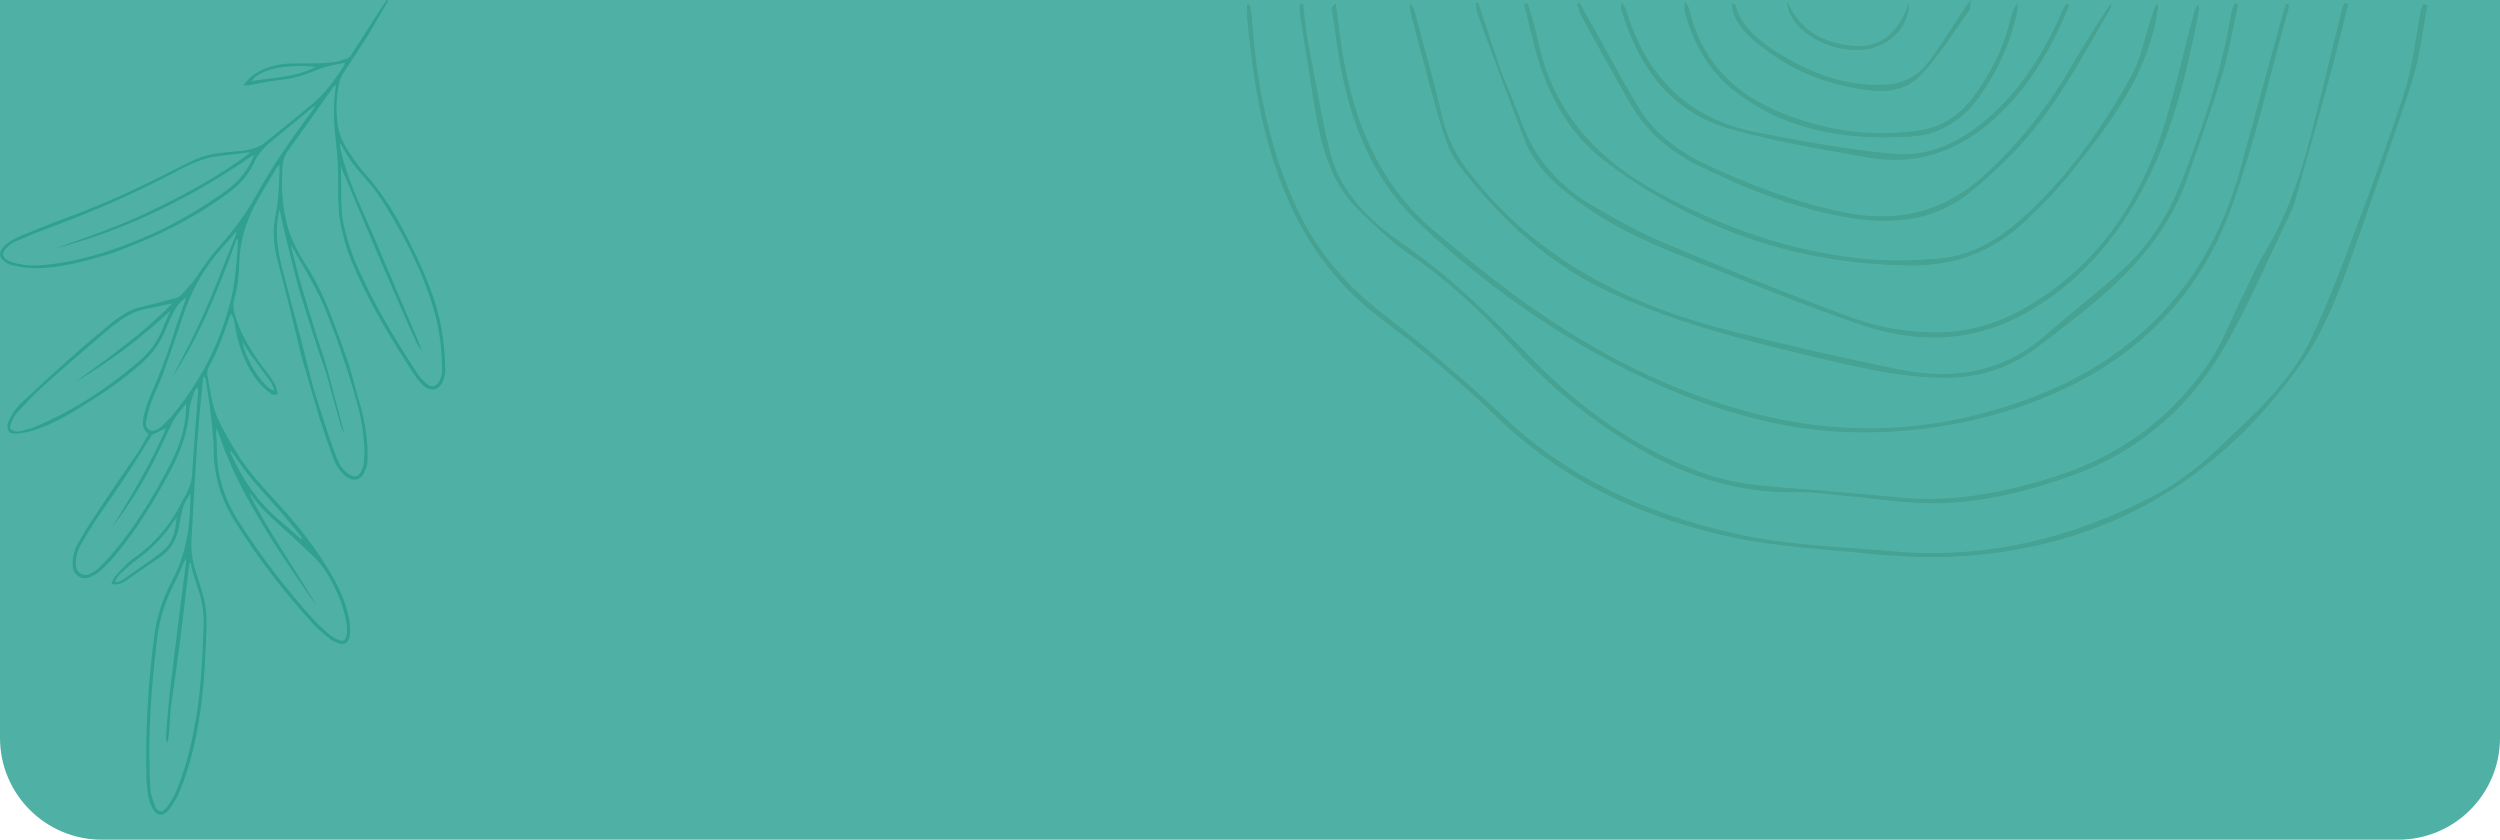 <svg width="393" height="132" viewBox="0 0 393 132" fill="none" xmlns="http://www.w3.org/2000/svg">
<path d="M0 0H393V116C393 124.837 385.837 132 377 132H16C7.163 132 0 124.837 0 116V0Z" fill="#4FB1A5"/>
<path fill-rule="evenodd" clip-rule="evenodd" d="M380.916 0.603C380.832 0.949 380.66 1.294 380.57 1.558C379.794 5.623 379.359 9.777 378.236 13.675C375.895 20.946 373.3 28.127 370.62 35.224C368.368 41.282 366.119 47.341 363.349 53.144C359.97 60.242 354.001 65.435 348.462 70.71C345.345 73.654 341.794 76.341 337.985 78.245C327.218 83.74 315.857 86.945 303.791 86.945C301.991 86.945 300.175 86.873 298.343 86.727C289.604 85.945 280.86 85.771 272.294 83.783C258.792 80.668 246.501 75.212 236.289 65.435C230.313 59.805 223.997 54.44 217.503 49.419C211.188 44.572 206.423 38.776 203.308 31.506C199.327 22.414 197.513 12.894 196.819 3.026C196.819 2.25 196.647 1.468 196.473 0.692C196.383 0.692 196.21 0.776 196.037 0.776C196.037 1.468 195.953 2.078 196.037 2.68C196.819 11.336 198.115 19.908 201.148 28.127C204.435 37.045 209.539 44.489 217.329 50.285C223.478 54.875 229.536 59.979 235.077 65.345C245.809 75.821 258.792 81.708 273.16 84.649C280.258 86.035 287.611 86.381 294.882 87.157C297.809 87.421 300.723 87.57 303.633 87.57C307.433 87.57 311.23 87.315 315.051 86.727C334.959 83.694 350.192 73.397 361.7 57.209C365.427 51.932 367.677 45.957 369.837 39.899C372.954 30.896 376.241 21.894 379.185 12.81C380.396 8.913 380.832 4.758 381.608 0.776C381.436 0.776 381.18 0.692 380.916 0.603Z" fill="#46A292"/>
<path fill-rule="evenodd" clip-rule="evenodd" d="M368.542 0.43C368.368 0.866 368.196 1.294 368.107 1.732C366.721 7.181 365.427 12.72 364.041 18.259C362.22 25.703 360.06 33.063 355.989 39.724C354.521 42.148 353.481 44.745 352.18 47.258C350.712 50.284 349.5 53.574 347.596 56.517C341.192 66.211 332.19 72.442 320.938 75.557C315.146 77.254 309.238 78.432 303.216 78.432C301.859 78.432 300.496 78.372 299.126 78.244C293.413 77.724 287.701 77.206 281.988 76.769C276.969 76.423 271.948 75.995 267.185 74.173C256.625 70.282 247.797 63.703 240.096 55.651C233.948 49.336 227.633 43.188 220.273 38.167C215.341 34.705 210.842 30.376 209.193 24.318C207.635 18.259 206.687 11.944 205.475 5.795C205.212 4.065 205.038 2.334 204.866 0.602H204.346C204.346 1.122 204.263 1.732 204.346 2.25C205.129 7.007 205.821 11.771 206.597 16.529C207.635 22.503 208.937 28.473 213.52 32.974C216.035 35.397 218.541 37.91 221.31 39.814C227.369 43.88 232.562 48.727 237.501 54.093C242.602 59.722 248.315 64.651 254.72 68.724C262.914 74.04 271.595 77.385 281.419 77.385C281.666 77.385 281.914 77.384 282.162 77.378C282.415 77.371 282.666 77.366 282.917 77.366C285.419 77.366 287.864 77.749 290.381 77.981C294.708 78.329 299.126 79.11 303.453 79.11C303.62 79.112 303.785 79.114 303.952 79.114C311.305 79.114 318.497 77.324 325.439 74.865C336.427 70.974 344.653 63.703 350.192 53.663C353.827 47.169 356.771 40.244 360.06 33.493C360.316 32.891 360.58 32.282 360.752 31.679C362.657 24.837 364.644 18.002 366.465 11.162C367.413 7.701 368.279 4.155 369.145 0.602C368.888 0.602 368.714 0.52 368.542 0.43Z" fill="#46A292"/>
<path fill-rule="evenodd" clip-rule="evenodd" d="M209.976 0.52C209.539 0.865 209.367 1.122 209.367 1.385C209.885 4.757 210.233 8.136 210.924 11.425C212.746 20.6 216.381 28.992 223.478 35.487C234.729 45.873 247.103 54.439 261.126 60.67C269.955 64.569 279.129 67.249 288.823 67.858C290.226 67.932 291.624 67.969 293.02 67.969C301.439 67.969 309.712 66.62 317.731 63.877C333.658 58.42 345.345 48.124 350.968 32.108C354.521 22.157 356.853 11.771 359.714 1.557C359.797 1.294 359.797 0.948 359.797 0.692C359.625 0.602 359.54 0.602 359.368 0.602C359.194 1.038 359.022 1.468 358.931 1.903L352.18 26.569C347.679 43.103 337.383 54.957 321.804 61.536C312.686 65.334 303.295 67.331 293.74 67.331C288.055 67.331 282.313 66.625 276.531 65.171C263.202 61.882 251.258 55.74 240.096 47.861C234.986 44.225 230.056 40.161 225.209 36.089C215.772 27.953 212.136 17.047 210.579 5.193C210.405 3.635 210.233 2.077 209.976 0.52Z" fill="#46A292"/>
<path fill-rule="evenodd" clip-rule="evenodd" d="M221.656 0.43C221.574 1.468 221.83 2.423 222.094 3.372C223.478 8.482 224.774 13.675 226.247 18.779C227.023 21.292 227.715 23.889 229.273 25.875C235.941 34.621 243.814 41.892 254.028 46.393C263.55 50.72 273.59 53.317 283.63 55.741C290.644 57.381 297.569 59.202 304.839 59.376C305.136 59.385 305.429 59.388 305.722 59.388C311.323 59.388 316.233 57.806 320.674 54.266C322.842 52.625 325.002 50.976 327.169 49.246C334.439 43.449 340.755 36.955 343.872 27.953C345.775 22.503 347.679 17.047 349.411 11.508C350.449 7.962 351.058 4.238 351.834 0.692C351.66 0.602 351.488 0.52 351.314 0.52C351.058 1.038 350.795 1.642 350.712 2.25C349.154 11.508 346.211 20.336 342.75 28.992C340.672 34.103 337.729 38.687 333.747 42.322C329.849 45.957 325.611 49.162 321.63 52.625C316.711 56.974 311.193 58.796 305.28 58.796C303.076 58.796 300.819 58.544 298.517 58.075C289.689 56.261 280.86 54.266 272.032 52.016C255.932 47.95 241.564 40.764 231.094 27.261C229.018 24.663 227.543 21.894 226.767 18.605C225.466 12.894 223.824 7.27 222.35 1.642C222.176 1.212 221.92 0.866 221.656 0.43Z" fill="#46A292"/>
<path fill-rule="evenodd" clip-rule="evenodd" d="M232.39 0.43C232.306 0.52 232.134 0.52 231.96 0.52C232.044 1.038 232.044 1.558 232.216 2.077C234.64 8.656 237.063 15.233 239.576 21.811C240.962 25.357 243.468 28.127 246.501 30.468C252.042 34.967 258.446 37.91 265.023 40.508C274.199 44.143 283.373 47.95 292.804 51.15C296.517 52.374 300.247 53.057 303.963 53.057C308.652 53.057 313.32 51.97 317.905 49.508C326.733 44.745 332.882 37.475 337.383 28.646C341.71 20.164 343.872 10.988 345.693 1.642C345.775 1.386 345.602 1.038 345.602 0.692C345.083 1.212 344.91 1.732 344.827 2.334C343.095 8.739 341.71 15.233 339.634 21.548C336.345 30.896 331.152 39.205 323.098 45.263C317.995 49.072 312.538 51.842 306.051 52.188C305.396 52.221 304.744 52.239 304.093 52.239C299.574 52.239 295.136 51.44 290.9 49.856C281.206 46.303 271.684 42.411 262.164 38.43C258.009 36.699 254.028 34.531 250.136 32.197C245.2 29.256 241.391 25.101 239.315 19.562C238.193 16.445 236.807 13.503 235.679 10.386C234.557 7.097 233.518 3.809 232.39 0.43Z" fill="#46A292"/>
<path fill-rule="evenodd" clip-rule="evenodd" d="M240.179 0.52C240.007 0.602 239.75 0.602 239.576 0.692C240.007 2.249 240.353 3.891 240.788 5.539C242.602 13.585 246.065 20.856 252.99 25.875C267.185 36.263 283.11 41.719 300.767 41.719C307.519 41.719 313.404 39.468 318.251 34.877C321.11 32.197 323.881 29.338 326.213 26.312C332.1 18.868 337.813 11.252 339.197 1.468C339.286 1.211 339.197 0.865 339.114 0.52C338.505 1.385 338.422 2.249 338.075 3.115C337.119 6.058 336.517 9.258 335.042 11.943C330.632 19.908 325.439 27.261 318.687 33.583C314.879 37.129 310.552 40.07 305.185 40.59C302.89 40.808 300.573 40.938 298.259 40.938C295.942 40.938 293.628 40.808 291.336 40.508C280.514 39.204 270.301 35.487 260.696 30.294C251.258 25.183 244.334 17.83 241.91 7.007C241.482 4.847 240.788 2.68 240.179 0.52Z" fill="#46A292"/>
<path fill-rule="evenodd" clip-rule="evenodd" d="M248.315 0.43C248.143 0.52 248.059 0.602 247.887 0.602C248.143 1.212 248.233 1.904 248.579 2.506C251.085 7.007 253.508 11.508 256.105 16.009C258.529 20.254 261.99 23.452 266.319 25.703C274.371 29.684 282.682 33.063 291.592 34.358C293.182 34.589 294.76 34.719 296.318 34.719C301.206 34.719 305.872 33.444 309.943 30.03C312.11 28.216 314.187 26.395 316.173 24.318C322.842 17.656 327.079 9.258 331.844 1.212C331.926 1.038 331.844 0.692 331.926 0.43C329.157 4.411 326.823 8.393 324.399 12.463C320.848 18.176 316.693 23.28 311.672 27.781C306.896 32.038 301.573 34.015 295.742 34.015C293.865 34.015 291.933 33.81 289.952 33.409C282.334 31.852 275.063 29.082 268.049 25.793C263.812 23.715 260.004 20.946 257.581 16.875C254.465 11.771 251.778 6.489 248.835 1.386C248.661 1.038 248.489 0.776 248.315 0.43Z" fill="#46A292"/>
<path fill-rule="evenodd" clip-rule="evenodd" d="M255.068 0.43C254.72 0.948 254.811 1.294 254.894 1.642C257.663 10.732 262.774 17.741 272.204 20.336C279.218 22.331 286.399 23.452 293.587 24.755C295.029 25.015 296.441 25.143 297.82 25.143C303.306 25.143 308.285 23.123 312.712 19.388C318.514 14.451 322.322 8.047 325.176 1.122C325.265 0.948 325.176 0.776 325.093 0.602C324.919 0.602 324.745 0.602 324.745 0.692C324.399 1.212 324.136 1.732 323.964 2.25C321.284 8.219 317.905 13.675 313.058 18.087C309.035 21.726 304.456 24.254 299.142 24.254C298.513 24.254 297.872 24.219 297.223 24.145C290.124 23.452 283.028 22.157 276.013 20.774C265.369 18.696 258.703 11.944 255.677 1.642C255.503 1.212 255.24 0.866 255.068 0.43Z" fill="#46A292"/>
<path fill-rule="evenodd" clip-rule="evenodd" d="M264.851 0.174C264.851 0.948 264.762 1.212 264.762 1.468C266.063 6.751 268.659 11.336 273.07 14.624C280.044 19.894 287.975 21.599 296.255 21.599C297.634 21.599 299.024 21.552 300.421 21.466C304.839 21.202 308.474 18.953 311.07 15.317C313.924 11.336 315.917 7.097 316.957 2.423C317.129 1.814 317.129 1.122 317.213 0.52C316.519 1.212 316.347 1.904 316.173 2.506C315.136 7.181 313.058 11.426 310.204 15.233C308.211 17.913 305.614 19.817 302.152 20.426C300.038 20.77 297.934 20.937 295.849 20.937C290.082 20.937 284.446 19.66 279.046 17.311C271.948 14.195 267.275 9.002 265.543 1.386C265.454 1.038 265.28 0.866 264.851 0.174Z" fill="#46A292"/>
<path fill-rule="evenodd" clip-rule="evenodd" d="M309.858 0C309.34 0.602 309.166 0.776 309.077 0.948C307.089 3.892 305.268 6.925 303.19 9.694C301.376 12.118 298.863 13.329 295.747 13.329C295.528 13.335 295.308 13.338 295.091 13.338C289.048 13.338 283.712 11.044 278.699 7.79C276.103 6.059 273.679 3.981 272.814 0.776C272.814 0.692 272.55 0.602 272.204 0.52C272.468 3.115 273.936 4.847 275.667 6.315C279.995 10.04 285.014 12.548 290.644 13.675C292.288 14.004 293.995 14.3 295.646 14.3C297.904 14.3 300.059 13.744 301.806 11.944C304.748 8.913 306.999 5.193 309.512 1.732C309.769 1.468 309.686 0.948 309.858 0Z" fill="#46A292"/>
<path fill-rule="evenodd" clip-rule="evenodd" d="M280.95 0.174C280.95 4.19 286.44 7.875 291.835 7.875C291.9 7.875 291.965 7.875 292.028 7.873C296.439 7.873 300.248 4.501 300.075 0.43C298.717 4.355 296.394 7.239 292.218 7.239C291.879 7.239 291.527 7.22 291.164 7.181C286.835 6.751 283.027 5.021 280.95 0.174Z" fill="#46A292"/>
<path fill-rule="evenodd" clip-rule="evenodd" d="M25.065 127.484C24.684 127.356 24.494 127.072 24.387 126.775C24.104 125.998 23.782 125.142 23.662 124.285C23.156 116.273 23.736 108.289 24.721 100.305C25.078 97.225 26.047 94.347 27.469 91.553C28.146 90.354 28.6 89.008 29.235 87.722C29.216 87.988 29.235 88.333 29.213 88.597C28.376 94.93 27.6 101.276 26.844 107.565C26.486 110.242 26.313 112.975 26.099 115.63C26.039 116.017 26.116 116.387 26.323 116.795C26.756 114.896 26.64 113.02 26.872 111.118C27.162 109.242 27.372 107.404 27.667 105.525C27.897 103.629 28.188 101.748 28.44 99.787C28.65 97.95 28.88 96.054 29.091 94.216L29.784 88.518C29.869 88.48 29.927 88.5 30.012 88.458C30.069 88.886 30.11 89.38 30.252 89.766C30.593 90.972 30.98 92.055 31.341 93.203C31.829 94.796 32.045 96.368 32.02 98.065C31.817 103.516 31.615 108.971 30.557 114.34C29.892 117.932 28.982 121.442 27.499 124.825C27.192 125.539 26.699 126.192 26.266 126.864C26.021 127.189 25.692 127.352 25.488 127.555C25.325 127.55 25.186 127.525 25.065 127.484ZM18.133 91.542C18.216 90.889 18.626 90.481 19.036 90.075C19.734 89.427 20.512 88.735 21.33 88.121C23.769 86.354 25.919 84.216 27.543 81.628C27.643 81.525 27.748 81.425 27.79 81.302C27.558 83.203 27.326 85.1 25.79 86.424C25.297 86.869 24.828 87.255 24.295 87.621C22.778 88.68 21.325 89.756 19.832 90.752C19.301 91.118 18.827 91.504 18.133 91.542ZM47.404 84.778C47.301 84.677 47.178 84.636 47.078 84.532C45.979 83.55 44.878 82.563 43.76 81.642C40.48 78.835 38.162 75.392 36.4 71.526C36.298 71.427 36.256 71.341 36.237 71.2C36.258 71.14 36.299 71.018 36.24 70.791C36.523 71.159 36.663 71.343 36.846 71.612C38.515 74.148 40.468 76.443 42.563 78.719C44.273 80.522 45.736 82.443 47.346 84.35C47.383 84.433 47.465 84.597 47.404 84.778ZM53.377 100.655C53.281 100.622 53.179 100.58 53.071 100.527C52.539 100.277 52.09 99.989 51.663 99.643C50.828 98.882 49.933 98.106 49.141 97.223C44.824 92.43 40.901 87.291 37.428 81.823C35.74 79.146 34.605 76.238 34.23 73.113C34.068 71.766 34.093 70.477 34.059 69.173C34.001 68.537 33.92 67.964 34.063 67.331C34.227 67.866 34.469 68.356 34.629 68.886C36.594 74.591 39.599 79.83 42.788 84.928C44.798 88.06 46.891 91.148 49.006 94.178C49.231 94.527 49.473 94.815 49.721 95.101C46.246 89.229 42.3 83.74 39.195 77.584C39.298 77.683 39.42 77.724 39.521 77.83C40.803 79.69 42.472 81.207 44.142 82.724C45.876 84.263 47.583 85.863 49.232 87.439C50.983 89.119 52.122 91.21 53.094 93.376C53.782 94.97 54.269 96.569 54.509 98.284C54.546 98.771 54.587 99.266 54.502 99.711C54.392 100.573 54.048 100.881 53.377 100.655ZM12.94 90.305C12.337 90.102 11.908 89.508 11.934 88.706C11.898 87.603 12.164 86.602 12.68 85.686C13.358 84.481 14.116 83.237 14.857 82.058C16.479 79.67 18.139 77.368 19.701 74.966C21.177 72.803 22.47 70.584 23.907 68.341C24.543 68.076 25.281 67.714 26.099 67.308C23.77 72.794 20.711 77.825 17.65 82.862C20.091 79.662 22.25 76.3 24.078 72.69C25.107 70.654 26.075 68.593 27.041 66.535C27.245 66.123 27.433 65.778 27.678 65.452C28.15 64.864 28.642 64.212 29.234 63.457C29.233 63.866 29.235 64.069 29.253 64.21C29.161 67.315 28.19 70.194 26.816 72.865C24.265 77.796 21.45 82.508 17.926 86.702C17.229 87.557 16.488 88.333 15.773 89.046C15.344 89.512 14.812 89.877 14.321 90.121C13.839 90.401 13.35 90.443 12.94 90.305ZM43.13 61.462C41.234 60.823 38.633 56.603 38.111 53.7C38.456 54.297 38.721 54.724 38.984 55.157C39.963 56.507 40.899 57.776 41.872 59.129C42.462 59.802 42.908 60.498 43.13 61.462ZM2.219 67.762C1.992 67.685 1.772 67.538 1.569 67.284C1.714 66.243 2.208 65.389 2.844 64.715C4.031 63.414 5.222 62.108 6.49 60.971C10.013 57.797 13.639 54.723 17.285 51.589C17.673 51.245 18.186 50.938 18.66 50.552C20.113 49.477 21.666 48.703 23.524 48.447C24.69 48.223 25.817 47.922 27.04 47.723C22.45 52.446 17.085 56.227 11.765 60.089C17.188 56.943 22.143 53.161 26.791 48.866C26.73 49.047 26.667 49.234 26.526 49.458C26.256 50.048 25.991 50.641 25.701 51.291C24.901 53.474 23.586 55.349 21.78 56.856C16.987 60.965 11.727 64.438 5.921 66.913C5.102 67.32 4.224 67.498 3.324 67.739C2.96 67.828 2.581 67.884 2.219 67.762ZM23.69 67.682C23.62 67.659 23.551 67.626 23.482 67.582C23.034 67.294 22.854 66.824 22.956 66.314C23.182 65.235 23.39 64.213 23.785 63.256C24.279 61.788 25.019 60.401 25.572 58.952C26.668 55.913 27.7 52.853 28.731 49.792C30.091 45.545 32.229 41.838 35.222 38.621C35.858 37.947 36.451 37.192 37.127 36.4C37.13 36.603 37.166 36.687 37.125 36.809C36.137 39.339 35.09 41.848 34.08 44.436C32.47 48.599 30.559 52.654 28.463 56.654C27.968 57.507 27.536 58.387 27.083 59.324C31.538 52.577 34.464 45.11 37.208 37.584L37.389 37.645C37.39 37.853 37.452 38.075 37.389 38.261C37.278 39.996 37.173 41.732 36.94 43.426C36.753 44.999 36.484 46.609 36.026 48.162C34.33 54.406 31.434 59.973 27.371 64.94C26.858 65.656 26.184 66.247 25.57 66.856C25.345 67.119 25.076 67.301 24.832 67.426C24.466 67.65 24.073 67.811 23.69 67.682ZM55.362 74.817C55.256 74.781 55.147 74.733 55.034 74.673C53.957 74.036 53.348 73.013 52.902 71.909C52.174 70.027 51.523 68.106 50.937 66.204C50.391 64.59 49.865 62.914 49.34 61.237C49.06 60.254 48.796 59.21 48.536 58.169C48.052 56.37 47.646 54.532 47.162 52.733C46.377 49.807 45.551 46.803 44.785 43.818C43.876 40.448 43.048 37.033 43.836 33.481C43.84 33.276 43.922 33.031 43.964 32.908C44.202 34.014 44.382 35.095 44.647 36.138C45.393 39.186 46.139 42.229 46.942 45.297C47.692 47.732 48.437 50.164 49.246 52.618C49.832 54.516 50.503 56.377 51.146 58.301C51.452 59.222 51.695 60.122 51.936 61.022C52.519 63.127 53.065 65.148 53.672 67.196C53.713 67.482 53.896 67.745 54.078 68.014C53.555 65.929 53.01 63.903 52.465 61.881C52.141 60.611 51.82 59.346 51.475 58.139C51.013 56.484 50.468 54.866 49.92 53.254C49.456 51.8 49.049 50.37 48.585 48.916C47.998 47.017 47.413 45.113 46.89 43.236C46.505 41.743 46.124 40.251 45.721 38.615C45.86 38.799 45.924 38.82 45.924 38.82C47.426 41.437 48.952 43.995 50.286 46.698C51.283 48.806 52.09 51.051 52.924 53.241C53.791 55.714 54.642 58.254 55.41 60.828C56.238 63.627 57.046 66.49 57.196 69.474C57.318 70.535 57.292 71.617 57.206 72.678C57.164 73.209 56.978 73.762 56.67 74.269C56.361 74.85 55.908 75.001 55.362 74.817ZM1.998 41.239C1.722 41.146 1.451 41.04 1.187 40.918C0.778 40.709 0.471 40.404 0.497 39.73C0.93 38.852 1.645 38.345 2.464 37.94C3.976 37.289 5.491 36.643 7.045 36.076C14.202 33.445 21.219 30.423 27.948 26.829C29.933 25.796 31.959 24.844 34.164 24.562C35.166 24.426 36.146 24.347 37.148 24.205C37.926 24.129 38.662 23.968 39.415 23.95C34.85 27.383 29.816 30.185 24.599 32.723C19.425 35.341 13.963 37.18 8.545 39.101C19.889 36.179 30.222 31.003 39.908 24.317L39.721 24.871C38.649 27.436 36.746 29.25 34.472 30.735C30.032 33.801 25.345 36.383 20.271 38.282C16.735 39.681 13.175 40.732 9.5 41.331C7.27 41.67 5.064 41.952 2.837 41.474C2.553 41.411 2.273 41.332 1.998 41.239ZM67.629 60.66C67.45 60.599 67.269 60.492 67.093 60.334C66.46 59.782 65.849 59.167 65.424 58.409C63.717 55.788 62.03 53.109 60.449 50.325C58.943 47.707 57.544 44.983 56.307 42.183C55.397 40.242 54.73 38.173 54.207 36.088C53.557 33.759 53.651 31.267 53.638 28.879C53.617 27.918 53.603 26.96 53.585 26.201C57.436 35.405 61.322 44.692 65.459 53.856C65.702 54.347 66.031 54.796 66.353 55.248C66.01 54.243 65.587 53.283 65.178 52.262L60.375 41.031C59.18 38.108 57.906 35.225 56.625 32.34C55.352 29.456 54.215 26.55 53.554 23.463C53.514 23.177 53.41 22.87 53.454 22.547C53.557 22.648 53.657 22.752 53.739 22.916C54.752 24.959 56.158 26.659 57.643 28.321C59.921 30.861 61.462 33.763 63.087 36.628C64.852 39.883 66.397 43.196 67.549 46.654C68.46 49.208 69.064 51.865 69.318 54.54C69.436 55.807 69.496 57.055 69.492 58.28C69.508 58.831 69.321 59.384 69.097 59.853C68.754 60.566 68.198 60.852 67.629 60.66ZM39.515 12.735C40.233 11.82 41.094 11.494 41.972 11.108C43.69 10.46 47.468 10.169 49.594 10.543C46.38 12.185 42.968 12.197 39.515 12.735ZM24.927 128.014C25.436 128.186 26.006 127.969 26.529 127.295C27.107 126.601 27.577 125.806 27.988 124.989C29.717 121.074 30.669 117.033 31.339 112.831C32.111 108.113 32.287 103.337 32.471 98.556C32.476 96.921 32.417 95.266 31.933 93.675C31.61 92.404 31.205 91.178 30.8 89.951C30.195 88.111 29.975 86.335 30.127 84.478C30.387 79.451 30.69 74.51 31.011 69.508C31.247 66.382 31.546 63.282 31.859 60.116C31.82 59.831 32.007 59.485 32.048 59.154C32.251 59.359 32.333 59.524 32.355 59.667C32.653 61.611 32.955 63.549 33.17 65.53C33.389 66.902 33.407 68.272 33.565 69.617C33.624 70.863 33.557 72.068 33.759 73.297C34.116 76.281 35.147 79.081 36.774 81.74C40.45 87.614 44.661 93.123 49.401 98.264C50.156 99.065 51.07 99.782 51.925 100.479C52.315 100.746 52.784 100.974 53.274 101.14C54.067 101.407 54.721 101.083 54.931 100.265C55.035 99.552 55.076 98.814 55.017 98.183C54.679 95.545 53.668 93.094 52.389 90.82C49.788 86.197 46.513 82.16 42.91 78.29C41.018 76.219 39.125 74.152 37.603 71.795C36.487 70.056 35.45 68.278 34.516 66.393C33.358 64.166 33.122 61.632 32.643 59.219C32.541 58.709 32.584 58.179 32.787 57.769C34.164 55.304 35.094 52.755 35.982 50.12C36.064 49.876 36.147 49.631 36.307 49.347C36.84 50.001 36.857 50.759 36.976 51.41C37.336 53.576 37.982 55.702 39.078 57.708C39.91 59.286 40.99 60.74 42.475 61.785C42.613 61.89 42.752 61.995 42.909 62.048C43.12 62.119 43.362 62.096 43.68 61.849C43.501 61.38 43.441 60.748 43.177 60.315C42.605 59.376 41.955 58.476 41.284 57.633C39.495 55.258 38.012 52.784 37.062 49.94C36.761 49.02 36.538 48.062 36.827 46.997C37.387 45.142 37.575 43.16 37.625 41.203C37.716 38.098 38.563 35.179 39.959 32.448C40.99 30.406 42.344 28.41 43.492 26.414C43.618 26.249 43.738 26.088 43.943 25.885C43.916 28.601 43.803 31.154 43.344 33.725C42.869 35.947 42.944 38.153 43.49 40.383C44.031 42.611 44.656 44.8 45.203 47.029C45.788 49.336 46.307 51.627 46.894 53.935C47.216 55.406 47.602 56.899 48.065 58.353C48.833 60.929 49.58 63.564 50.348 66.14C50.992 68.064 51.679 70.068 52.389 72.008C52.775 73.093 53.405 74.057 54.299 74.833C54.567 75.047 54.844 75.201 55.119 75.294C56.057 75.611 56.969 75.212 57.367 74.03C57.632 73.438 57.78 72.805 57.78 72.19C57.87 69.494 57.453 66.9 56.828 64.305L56.342 62.708C55.818 60.831 55.355 58.968 54.768 57.069C54.081 55.065 53.329 53.039 52.583 51.016C51.368 47.744 49.99 44.553 48.101 41.665C46.981 39.923 46.03 38.103 45.38 36.183C44.35 32.766 44.157 29.293 44.456 25.784C44.562 25.068 44.769 24.456 45.175 23.845C47.619 20.444 50.06 17.041 52.44 13.617C52.526 13.575 52.625 13.472 52.809 13.332C52.77 13.657 52.787 13.8 52.746 13.922C52.31 16.638 52.464 19.416 52.782 22.113C53.08 24.466 53.193 26.75 53.147 29.122C53.16 31.511 53.17 33.902 53.757 36.209C54.257 38.56 55.108 40.89 56.141 43.082C58.677 48.708 61.886 53.944 65.26 59.105C65.665 59.716 66.153 60.289 66.683 60.741C66.914 60.917 67.151 61.043 67.385 61.122C68.307 61.433 69.196 61.011 69.609 59.955C69.857 59.428 70 58.794 70 58.178C69.946 56.525 69.888 54.869 69.628 53.217C69.31 50.52 68.605 47.965 67.633 45.384C66.379 42.035 64.777 38.697 63.049 35.525C61.445 32.602 59.657 29.817 57.422 27.358C56.586 26.394 55.832 25.393 55.164 24.35C54.003 22.731 53.173 20.952 53.016 18.991C52.817 16.945 52.888 14.924 53.34 12.966C53.468 12.393 53.733 11.801 54.104 11.315C55.296 9.399 56.589 7.584 57.781 5.668C58.866 3.853 59.914 1.959 61.005 0.146C60.941 0.124 60.903 0.041 60.781 0C60.494 0.448 60.225 0.838 59.96 1.223C58.396 3.628 56.898 6.052 55.361 8.396C55.173 8.742 54.928 9.068 54.619 9.171C53.842 9.455 53.066 9.738 52.228 9.795C51.084 9.953 49.858 9.949 48.697 9.967C46.777 10.001 44.854 9.834 42.977 10.357C41.4 10.779 39.948 11.451 38.84 12.713C38.657 12.853 38.516 13.079 38.306 13.488C38.736 13.426 39.022 13.385 39.228 13.39C40.903 13.066 42.66 12.703 44.355 12.528C46.257 12.351 48.035 11.723 49.774 11.011C51.205 10.403 52.656 10.146 54.25 9.865L54.106 10.291C52.711 12.41 51.255 14.51 49.245 16.22C46.688 18.357 44.066 20.473 41.444 22.588C41.239 22.792 40.933 22.891 40.606 23.053C39.153 23.724 37.578 23.739 36.025 23.897C34.271 24.052 32.491 24.27 30.815 25.003C29.259 25.771 27.642 26.524 26.069 27.358C20.975 29.932 15.821 32.284 10.46 34.228C8.05 35.117 5.678 36.089 3.304 37.062C2.259 37.527 1.277 38.014 0.521 38.85C-0.176 39.705 -0.281 40.423 0.877 41.222C1.145 41.448 1.449 41.55 1.757 41.654C2.714 41.841 3.656 42.087 4.595 42.131C6.861 42.284 9.086 41.944 11.357 41.483C12.601 41.22 13.808 40.875 15.077 40.555C15.998 40.25 16.956 40.027 17.875 39.726C20.085 38.835 22.337 38.024 24.444 37.033C28.716 35.065 32.769 32.75 36.454 29.903C38.034 28.664 39.204 27.214 40.004 25.44C40.559 24.198 41.504 23.219 42.467 22.388L48.977 17.014C49.083 16.913 49.246 16.831 49.509 16.648L49.405 16.957C49.119 17.405 48.794 17.77 48.526 18.16C45.511 22.252 42.597 26.451 40.13 30.935C38.587 33.687 36.722 36.193 34.627 38.557C33.237 40.063 32.129 41.733 30.935 43.447C30.24 44.505 29.294 45.484 28.433 46.421C28.208 46.682 27.823 46.826 27.451 46.908C25.796 47.369 24.161 47.772 22.526 48.175L21.176 48.538C19.765 49.088 18.516 49.959 17.389 50.877C15.485 52.481 13.601 54.027 11.759 55.659C9.036 58.077 6.368 60.521 3.687 63.026C2.725 63.856 1.966 64.898 1.43 66.082C1.081 66.711 1.017 67.306 1.523 68.02C1.853 68.061 2.343 68.227 2.771 68.169C3.773 68.027 4.854 67.846 5.795 67.481C8.269 66.614 10.522 65.394 12.688 64.014C16.049 61.941 19.3 59.765 22.23 57.143C23.972 55.615 25.264 53.803 26.108 51.7C26.458 50.663 26.974 49.745 27.449 48.744C27.839 47.992 28.453 47.381 29.19 46.811C29.188 47.012 29.125 47.198 29.064 47.38C28.651 48.605 28.18 49.809 27.768 51.032C26.59 54.932 25.147 58.809 23.459 62.601C23.087 63.496 22.84 64.437 22.59 65.373C22.383 66.393 22.297 67.455 23.339 68.215C22.801 69.196 22.27 70.172 21.696 71.069C19.415 74.39 17.159 77.654 15.023 80.953C13.975 82.442 13.03 84.032 12.149 85.644C11.614 86.618 11.383 87.703 11.421 88.806C11.457 89.822 12 90.547 12.75 90.799C13.222 90.958 13.775 90.931 14.337 90.672C14.991 90.347 15.628 89.88 16.117 89.434C17.121 88.475 18.003 87.48 18.846 86.401C22.003 82.487 24.529 78.229 26.916 73.782C28.436 70.888 29.527 67.847 29.766 64.52C29.829 63.521 30.218 62.562 30.548 61.583C30.631 61.338 30.835 61.133 30.982 60.911C31.121 61.094 31.144 61.238 31.161 61.38C30.843 65.772 30.461 70.141 30.2 74.552C30.154 75.692 29.766 76.651 29.291 77.654C29.126 77.935 28.984 78.161 28.838 78.384C27.133 82.035 24.668 85.092 21.414 87.469C20.882 87.834 20.433 88.163 20.023 88.57C19.325 89.218 18.669 89.951 18.013 90.684C17.786 90.951 17.727 91.341 17.497 91.808C18.518 92.015 19.173 91.691 19.868 91.244C21.55 90.104 23.188 88.885 24.927 87.769C26.668 86.65 27.691 85.021 28.107 82.979C28.236 81.998 28.503 80.998 28.689 80.04C28.919 79.163 29.37 78.426 29.903 77.652C29.96 78.697 29.896 79.694 29.83 80.697C29.654 84.455 28.767 88.109 26.958 91.453C25.559 94.182 24.589 97.06 24.232 100.141C23.248 107.716 22.811 115.273 23.034 122.911C23.131 124.241 23.288 125.586 23.835 126.796C24.112 127.451 24.498 127.869 24.927 128.014Z" fill="#30A093"/>
</svg>
